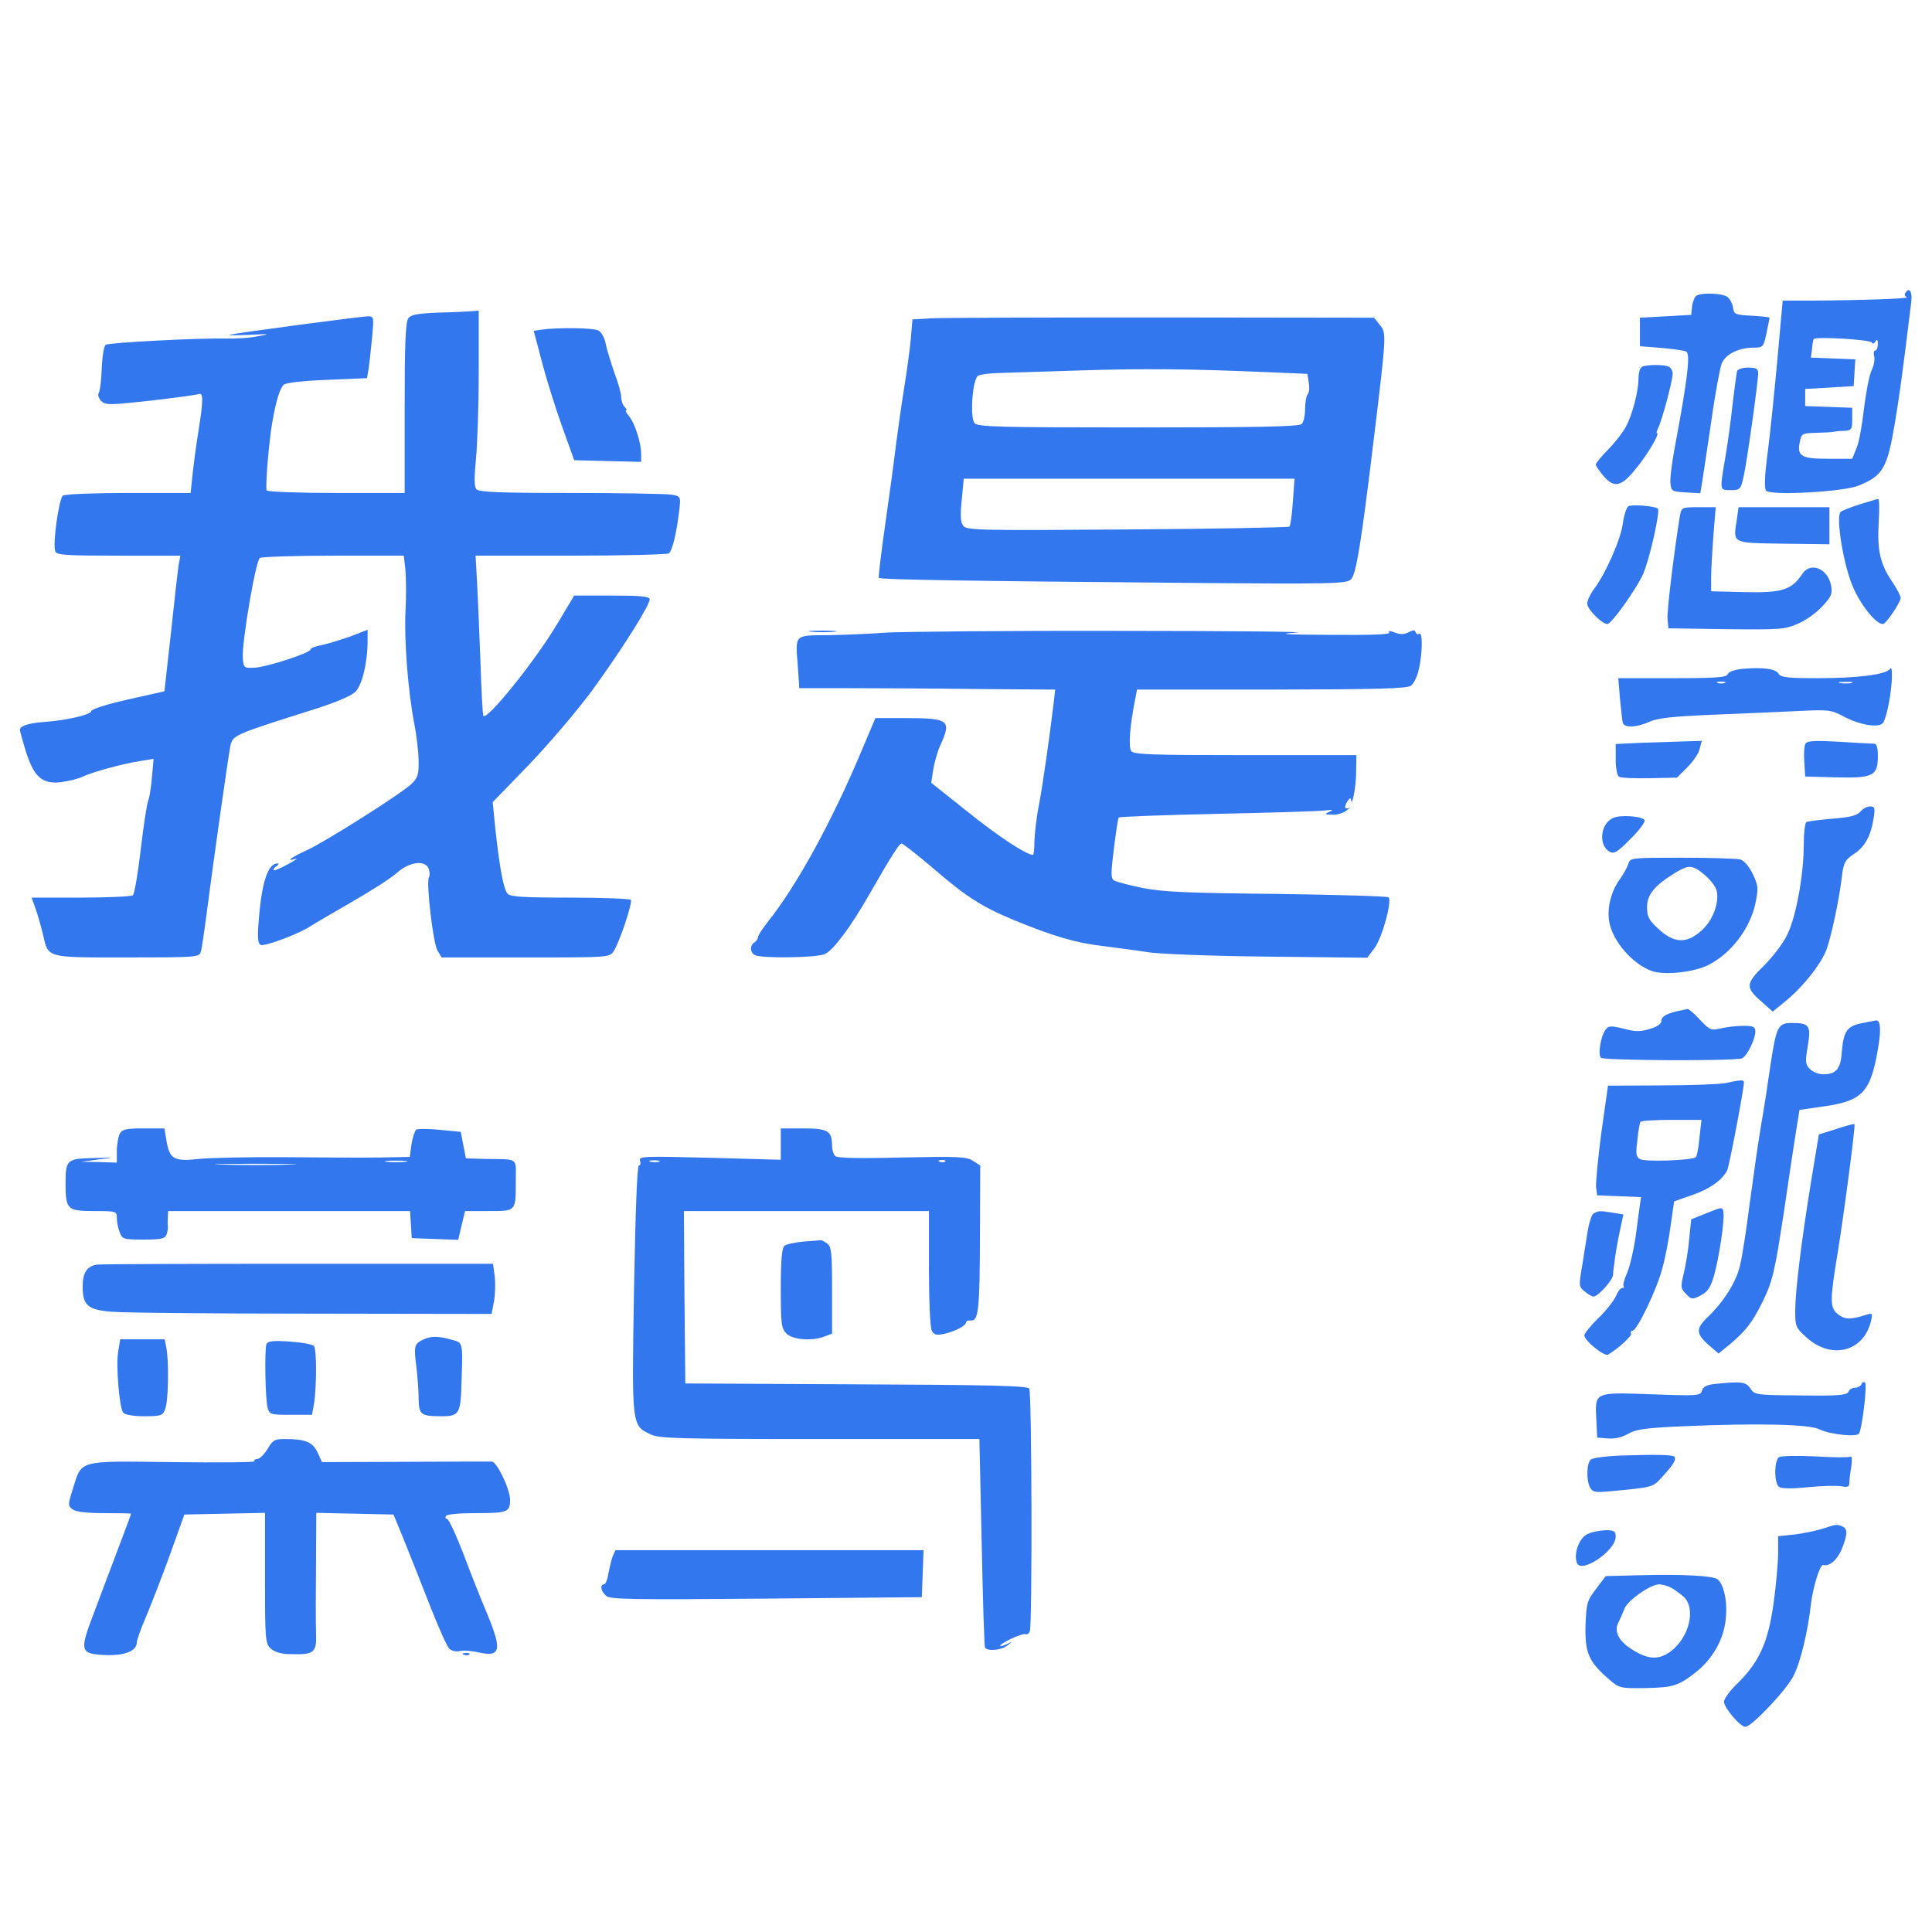 <?xml version="1.0" standalone="no"?>
<!DOCTYPE svg PUBLIC "-//W3C//DTD SVG 20010904//EN"
 "http://www.w3.org/TR/2001/REC-SVG-20010904/DTD/svg10.dtd">
<svg version="1.0" xmlns="http://www.w3.org/2000/svg"
 width="678pt" height="678pt" viewBox="0 0 678 678"
 preserveAspectRatio="xMidYMid meet">

<g transform="translate(0,678) scale(0.1,-0.1)"
fill="#3377ee" stroke="none">
<path d="M6686 5751 c-4 -5 0 -12 6 -14 13 -5 -164 -11 -342 -12 l-94 0 -18
-200 c-10 -110 -25 -258 -34 -328 -12 -91 -13 -132 -6 -139 18 -18 268 -4 322
17 88 35 103 61 130 222 17 102 26 170 57 421 5 39 -7 57 -21 33z m-117 -173
c2 -6 7 -4 12 3 6 10 9 8 9 -8 0 -13 -4 -23 -9 -23 -5 0 -7 -9 -4 -20 3 -11
-1 -35 -10 -52 -8 -18 -19 -78 -26 -134 -6 -55 -17 -117 -26 -137 l-15 -37
-84 0 c-95 0 -110 9 -100 59 6 30 9 31 58 32 28 1 56 2 61 4 6 1 22 3 38 3 25
2 27 5 27 42 l0 39 -82 3 -83 3 0 30 0 30 85 5 85 5 3 47 3 47 -78 3 -78 3 4
30 c1 17 4 32 6 35 6 10 200 -2 204 -12z"/>
<path d="M5953 5742 c-6 -4 -13 -21 -15 -37 l-3 -30 -90 -5 -90 -5 0 -50 0
-50 76 -6 c42 -4 81 -9 87 -13 14 -9 5 -91 -37 -316 -12 -62 -21 -128 -19
-145 3 -29 5 -30 54 -33 l51 -3 7 43 c4 24 18 120 32 213 13 94 30 183 36 199
13 33 60 56 112 56 33 0 35 2 45 50 6 28 11 53 11 55 0 2 -28 5 -62 7 -59 3
-63 5 -66 28 -2 14 -11 31 -20 38 -17 13 -90 16 -109 4z"/>
<path d="M1540 5683 c-74 -3 -98 -7 -107 -20 -10 -13 -13 -92 -13 -315 l0
-298 -239 0 c-132 0 -242 4 -245 9 -6 8 8 173 19 236 13 77 28 125 41 135 8 7
71 14 153 17 l139 6 6 36 c3 20 8 69 12 109 6 67 6 72 -13 72 -26 0 -475 -60
-488 -65 -5 -2 26 -2 70 0 73 4 76 3 30 -5 -27 -6 -79 -9 -115 -8 -94 2 -407
-14 -419 -22 -6 -3 -12 -40 -14 -81 -1 -40 -6 -80 -10 -87 -5 -7 -1 -19 8 -29
16 -15 27 -15 173 1 85 10 161 20 169 23 17 7 17 -21 -2 -139 -8 -51 -17 -119
-20 -150 l-6 -58 -217 0 c-119 0 -223 -4 -231 -9 -14 -9 -37 -171 -27 -196 4
-13 39 -15 222 -15 l217 0 -6 -32 c-3 -18 -15 -125 -27 -238 l-23 -206 -129
-29 c-76 -17 -128 -34 -128 -41 0 -12 -91 -33 -170 -38 -51 -4 -80 -14 -80
-27 0 -6 10 -40 21 -77 29 -90 57 -114 123 -107 27 4 61 12 75 19 33 16 138
45 201 55 l49 8 -6 -66 c-3 -36 -9 -73 -13 -81 -4 -8 -16 -85 -26 -170 -10
-85 -22 -158 -28 -162 -6 -4 -88 -8 -183 -8 l-172 0 15 -42 c8 -24 19 -63 25
-88 19 -83 9 -80 295 -80 235 0 253 1 258 18 4 10 12 67 20 128 20 156 76 553
84 594 8 40 11 41 276 125 91 28 147 52 163 67 24 24 43 103 43 180 l0 38 -62
-24 c-35 -12 -80 -26 -100 -30 -21 -4 -38 -10 -38 -15 0 -12 -150 -61 -195
-64 -39 -2 -40 -1 -43 34 -4 52 45 341 60 351 7 4 124 8 259 8 l246 0 6 -52
c2 -29 3 -93 0 -143 -5 -102 9 -284 31 -395 8 -41 15 -100 15 -131 1 -48 -3
-59 -26 -81 -42 -38 -300 -201 -365 -231 -55 -25 -78 -42 -40 -31 9 3 -3 -6
-28 -19 -25 -14 -47 -23 -50 -21 -2 3 2 9 10 14 8 6 10 10 4 10 -35 0 -57 -70
-67 -213 -4 -50 -1 -70 8 -73 15 -6 137 40 175 66 14 9 79 47 145 85 66 38
137 83 158 102 45 40 101 46 112 13 3 -11 4 -24 0 -29 -10 -18 15 -235 31
-258 l14 -23 295 0 c294 0 295 0 309 23 20 30 66 168 60 179 -3 4 -99 8 -213
8 -167 0 -211 3 -220 14 -14 17 -27 87 -42 221 l-10 100 126 130 c69 72 170
190 223 262 100 137 202 298 202 320 0 10 -33 13 -133 13 l-132 0 -58 -97
c-77 -130 -249 -344 -261 -325 -2 4 -7 91 -10 192 -4 102 -9 227 -12 278 l-5
92 333 0 c183 0 338 4 345 8 12 8 27 69 37 153 5 46 5 47 -26 53 -17 3 -176 6
-353 6 -253 0 -325 3 -333 13 -8 9 -8 40 -2 103 5 49 10 187 10 307 l0 217
-22 -2 c-13 -1 -66 -4 -118 -5z"/>
<path d="M3268 5663 l-66 -4 -6 -72 c-4 -40 -14 -112 -22 -162 -8 -49 -21
-139 -29 -200 -7 -60 -25 -191 -39 -289 -14 -99 -24 -181 -22 -184 7 -6 307
-11 1027 -17 577 -5 617 -4 631 13 18 20 36 136 78 482 46 381 46 381 22 410
l-20 25 -744 1 c-408 0 -773 -1 -810 -3z m1179 -189 l141 -6 5 -32 c3 -17 1
-35 -4 -40 -5 -6 -9 -28 -9 -51 0 -23 -5 -46 -12 -53 -9 -9 -150 -12 -574 -12
-491 0 -563 2 -574 15 -17 20 -7 155 12 166 7 5 40 9 73 10 33 1 161 5 285 9
220 7 373 6 657 -6z m90 -455 c-3 -44 -8 -83 -12 -87 -3 -3 -259 -8 -568 -10
-507 -4 -564 -3 -576 12 -10 12 -12 35 -6 91 l7 75 580 0 581 0 -6 -81z"/>
<path d="M1899 5623 l-26 -4 29 -110 c16 -61 48 -163 71 -227 l42 -117 118 -3
117 -3 0 28 c0 40 -23 110 -43 133 -9 11 -14 20 -10 20 4 0 2 5 -5 12 -7 7
-12 22 -12 35 0 12 -11 51 -24 85 -12 35 -26 80 -30 100 -4 22 -15 42 -26 48
-18 10 -146 11 -201 3z"/>
<path d="M5763 5493 c-7 -2 -13 -21 -13 -41 0 -45 -21 -126 -44 -169 -9 -18
-36 -53 -61 -79 -25 -25 -45 -50 -45 -54 0 -5 12 -22 26 -39 38 -45 63 -40
113 22 42 50 87 127 76 127 -3 0 -1 8 4 18 13 25 51 166 51 191 0 10 -7 22
-16 25 -18 7 -73 7 -91 -1z"/>
<path d="M6096 5478 c-2 -7 -9 -60 -16 -118 -6 -58 -18 -143 -26 -189 -19
-114 -20 -111 20 -111 33 0 35 2 46 53 12 56 50 328 50 358 0 15 -8 19 -35 19
-20 0 -37 -6 -39 -12z"/>
<path d="M6526 5010 c-32 -10 -62 -22 -67 -27 -17 -17 10 -183 42 -259 27 -65
82 -135 107 -134 11 1 62 76 62 92 0 7 -14 33 -30 57 -42 61 -53 112 -47 209
3 45 2 82 -2 81 -3 0 -32 -9 -65 -19z"/>
<path d="M5714 5003 c-6 -4 -15 -31 -19 -60 -7 -56 -61 -177 -101 -230 -13
-17 -24 -41 -24 -51 0 -20 52 -72 71 -72 14 0 99 119 125 175 22 49 61 221 52
230 -9 9 -93 16 -104 8z"/>
<path d="M5895 4968 c-20 -124 -46 -334 -43 -361 l3 -32 203 -3 c187 -2 206
-1 251 19 27 11 66 39 86 61 32 34 36 44 31 73 -12 61 -73 85 -102 40 -36 -55
-71 -66 -201 -63 l-118 3 0 50 c0 28 4 94 8 148 l8 97 -60 0 c-60 0 -60 0 -66
-32z"/>
<path d="M6095 4956 c-13 -84 -20 -81 163 -84 l162 -2 0 65 0 65 -159 0 -160
0 -6 -44z"/>
<path d="M2848 4563 c23 -2 59 -2 80 0 20 2 1 4 -43 4 -44 0 -61 -2 -37 -4z"/>
<path d="M3110 4560 c-52 -4 -143 -8 -201 -9 -124 -1 -118 5 -109 -111 l5 -75
175 0 c96 0 298 -1 449 -3 l274 -2 -6 -52 c-14 -117 -37 -278 -51 -353 -9 -44
-15 -101 -16 -127 0 -27 -2 -48 -5 -48 -23 0 -122 65 -229 151 l-128 102 7 46
c4 25 15 65 26 88 39 86 29 93 -127 93 l-102 0 -46 -109 c-105 -251 -229 -478
-333 -608 -18 -23 -33 -46 -33 -52 0 -5 -6 -14 -12 -18 -18 -11 -16 -37 2 -45
26 -12 217 -9 245 4 29 13 91 96 152 203 83 144 108 184 117 185 4 0 49 -35
100 -78 126 -109 178 -142 292 -190 144 -59 220 -81 315 -92 46 -6 116 -15
154 -21 39 -7 226 -14 422 -16 l351 -4 25 33 c27 35 63 166 50 179 -5 4 -181
9 -393 12 -313 3 -401 7 -471 21 -47 10 -91 21 -99 26 -12 7 -12 24 -1 112 7
56 14 105 17 109 2 3 158 9 346 13 189 4 359 9 378 12 27 3 31 2 15 -5 -18 -8
-16 -10 11 -10 16 -1 39 6 50 15 10 8 13 13 7 9 -15 -7 -17 4 -3 25 5 8 10 11
11 5 2 -34 18 41 18 93 l1 62 -389 0 c-327 0 -390 2 -401 14 -11 14 -5 92 16
194 l4 22 473 0 c371 1 476 3 489 14 9 7 22 32 27 57 13 55 14 132 2 125 -5
-4 -11 -1 -13 5 -3 9 -9 9 -25 0 -15 -8 -30 -8 -48 -1 -17 7 -24 7 -20 0 4 -7
-67 -9 -207 -8 -164 1 -191 3 -118 8 52 3 -229 6 -625 6 -396 1 -763 -3 -815
-6z"/>
<path d="M6117 4433 c-30 -3 -50 -10 -54 -19 -4 -11 -39 -14 -195 -14 l-189 0
6 -72 c4 -40 8 -79 10 -85 6 -18 49 -16 93 4 28 13 83 19 227 25 105 4 239 10
299 13 104 5 113 4 159 -21 56 -29 120 -39 135 -21 6 7 15 39 21 71 13 71 14
137 3 118 -13 -19 -113 -32 -254 -32 -104 0 -129 3 -136 15 -9 18 -55 24 -125
18z m-64 -50 c-7 -2 -19 -2 -25 0 -7 3 -2 5 12 5 14 0 19 -2 13 -5z m445 0
c-10 -2 -28 -2 -40 0 -13 2 -5 4 17 4 22 1 32 -1 23 -4z"/>
<path d="M5753 4173 l-83 -4 0 -54 c0 -31 5 -57 12 -61 6 -4 55 -6 107 -5 l96
2 37 37 c20 20 40 49 43 65 l7 27 -68 -2 c-38 -1 -106 -4 -151 -5z"/>
<path d="M6335 4168 c-4 -9 -5 -37 -3 -64 l3 -49 109 -3 c130 -3 146 5 146 75
0 28 -4 43 -12 43 -7 0 -64 3 -125 7 -95 5 -113 3 -118 -9z"/>
<path d="M6529 3932 c-12 -14 -36 -20 -98 -25 -45 -4 -86 -9 -92 -12 -5 -4 -9
-39 -9 -78 0 -104 -26 -251 -57 -315 -14 -31 -51 -79 -83 -111 -65 -64 -66
-76 -5 -129 l36 -32 43 35 c64 52 126 131 146 183 17 48 45 177 55 265 5 40
12 51 41 70 38 25 59 62 69 125 6 37 4 42 -12 42 -10 0 -26 -8 -34 -18z"/>
<path d="M5662 3910 c-46 -19 -54 -97 -13 -119 15 -9 28 -1 75 47 31 31 52 60
47 65 -13 13 -83 18 -109 7z"/>
<path d="M5714 3748 c-4 -13 -17 -36 -29 -53 -30 -40 -46 -100 -38 -148 11
-69 82 -151 151 -175 45 -15 146 -4 196 21 81 40 149 130 167 220 10 50 9 60
-10 100 -13 27 -31 47 -44 51 -12 3 -104 6 -204 6 -180 0 -182 0 -189 -22z
m268 -38 c19 -16 39 -41 42 -55 10 -40 -11 -99 -46 -134 -56 -55 -103 -54
-162 3 -30 27 -36 41 -36 73 0 43 26 75 97 119 50 30 61 30 105 -6z"/>
<path d="M5884 3231 c-40 -10 -54 -19 -54 -36 0 -8 -18 -20 -41 -26 -32 -10
-50 -10 -91 1 -46 11 -53 11 -64 -4 -17 -24 -27 -87 -16 -98 10 -10 471 -12
495 -2 17 6 47 67 47 94 0 17 -7 20 -42 20 -24 0 -59 -4 -79 -9 -34 -8 -39 -6
-73 30 -20 22 -40 39 -44 38 -4 -1 -21 -4 -38 -8z"/>
<path d="M6537 3190 c-54 -10 -67 -28 -73 -96 -4 -65 -19 -84 -66 -84 -15 0
-36 8 -46 18 -17 17 -17 26 -8 81 12 72 6 81 -56 81 -48 0 -54 -12 -74 -142
-8 -57 -23 -155 -34 -218 -11 -63 -28 -187 -40 -275 -11 -88 -26 -185 -34
-217 -13 -57 -58 -128 -115 -182 -40 -38 -39 -57 4 -95 l36 -31 44 36 c51 44
74 73 107 139 38 76 45 104 78 320 16 110 35 236 42 280 l13 80 83 12 c137 19
166 49 192 200 12 68 10 104 -7 102 -4 -1 -25 -5 -46 -9z"/>
<path d="M6055 2979 c-22 -4 -124 -8 -226 -8 l-186 -1 -23 -162 c-12 -90 -20
-176 -19 -193 l4 -30 77 -3 77 -3 -4 -27 c-2 -15 -9 -65 -15 -112 -7 -47 -20
-104 -30 -127 -10 -23 -16 -44 -12 -47 3 -3 1 -6 -5 -6 -6 0 -16 -13 -22 -28
-7 -16 -34 -51 -62 -78 -27 -26 -49 -54 -49 -60 0 -19 70 -75 83 -68 37 22 86
67 81 75 -3 5 0 9 5 9 16 0 86 146 105 220 10 36 23 103 29 150 l12 84 63 22
c61 21 104 51 123 86 7 13 59 285 59 310 0 9 -10 9 -65 -3z m-91 -191 c-3 -35
-9 -66 -13 -69 -11 -11 -177 -17 -195 -7 -15 8 -16 19 -10 66 3 32 8 60 11 65
2 4 51 7 109 7 l105 0 -7 -62z"/>
<path d="M6444 2818 l-61 -19 -27 -163 c-35 -216 -56 -388 -56 -457 0 -53 2
-59 39 -92 88 -80 201 -51 227 57 6 27 5 29 -17 22 -56 -18 -75 -17 -99 2 -29
23 -29 46 0 222 21 128 62 442 58 445 -2 2 -31 -6 -64 -17z"/>
<path d="M420 2801 c-5 -11 -10 -38 -10 -60 l0 -41 -62 2 -63 1 60 8 c60 7 60
7 -18 5 -92 -2 -97 -6 -97 -89 0 -91 6 -97 100 -97 78 0 80 -1 80 -24 0 -14 4
-36 10 -50 9 -25 13 -26 84 -26 65 0 75 3 81 19 3 10 5 23 4 27 -1 5 -1 19 0
32 l1 22 424 0 425 0 3 -47 3 -48 81 -3 82 -3 12 51 12 50 83 0 c97 0 95 -2
95 106 0 84 13 75 -110 77 l-65 2 -9 46 -9 47 -73 7 c-40 4 -78 4 -83 1 -5 -4
-13 -27 -17 -51 l-6 -45 -107 -2 c-58 -1 -207 0 -331 1 -124 1 -259 -2 -301
-6 -89 -10 -104 -1 -115 65 l-7 42 -73 0 c-62 0 -75 -3 -84 -19z m1003 -98
c-18 -2 -48 -2 -65 0 -18 2 -4 4 32 4 36 0 50 -2 33 -4z m-410 -10 c-62 -2
-165 -2 -230 0 -65 1 -14 3 112 3 127 0 180 -2 118 -3z"/>
<path d="M2740 2765 l0 -55 -250 7 c-231 6 -250 5 -244 -10 3 -10 2 -17 -4
-17 -6 0 -12 -159 -17 -433 -8 -484 -9 -479 59 -511 30 -14 96 -16 594 -16
l559 0 8 -362 c4 -200 9 -366 12 -370 8 -14 59 -9 79 8 18 14 18 15 -3 4 -13
-6 -23 -8 -23 -6 0 10 81 47 89 41 5 -2 12 2 15 11 9 23 7 837 -2 851 -6 10
-143 13 -608 15 l-599 3 -3 303 -2 302 430 0 430 0 0 -201 c0 -112 4 -208 10
-219 8 -14 16 -17 43 -11 40 9 77 29 77 40 0 5 8 8 17 7 27 -2 31 35 32 296
l1 248 -25 16 c-23 15 -52 16 -250 12 -152 -4 -227 -2 -234 5 -6 6 -11 22 -11
35 0 53 -14 62 -100 62 l-80 0 0 -55z m-427 -62 c-7 -2 -21 -2 -30 0 -10 3 -4
5 12 5 17 0 24 -2 18 -5z m1004 1 c-3 -3 -12 -4 -19 -1 -8 3 -5 6 6 6 11 1 17
-2 13 -5z"/>
<path d="M5990 2523 l-55 -22 -7 -68 c-3 -37 -12 -92 -19 -121 -12 -49 -11
-54 8 -73 19 -20 22 -20 51 -5 24 12 35 28 46 66 18 60 39 199 34 226 -3 19
-4 19 -58 -3z"/>
<path d="M5592 2521 c-7 -4 -17 -37 -22 -72 -6 -35 -14 -91 -20 -124 -9 -56
-9 -61 11 -77 12 -10 26 -18 31 -18 16 0 68 57 69 77 0 10 2 27 4 38 1 11 5
36 8 55 3 19 10 54 15 76 l9 42 -36 6 c-47 8 -53 7 -69 -3z"/>
<path d="M2820 2423 c-30 -3 -60 -9 -67 -15 -9 -8 -13 -49 -13 -149 0 -126 2
-141 20 -159 22 -22 90 -27 134 -10 l26 10 0 151 c0 133 -2 153 -17 165 -10 7
-20 13 -23 12 -3 -1 -30 -3 -60 -5z"/>
<path d="M340 2342 c-34 -5 -50 -28 -50 -77 0 -65 18 -81 97 -88 37 -4 354 -7
703 -7 l635 -1 9 46 c4 25 5 64 2 88 l-6 42 -683 0 c-375 0 -693 -1 -707 -3z"/>
<path d="M1483 2078 c-29 -14 -31 -23 -22 -93 4 -33 8 -83 8 -111 1 -59 7 -64
81 -64 63 0 67 8 70 130 4 132 5 128 -37 139 -46 13 -71 13 -100 -1z"/>
<path d="M415 2039 c-9 -50 4 -199 17 -216 7 -8 35 -13 74 -13 60 0 65 2 74
26 11 28 13 165 4 213 l-6 31 -78 0 -78 0 -7 -41z"/>
<path d="M935 2063 c-7 -20 -4 -193 4 -223 7 -24 10 -25 81 -25 l75 0 7 40 c9
53 10 187 0 201 -4 6 -42 13 -84 16 -61 4 -78 2 -83 -9z"/>
<path d="M6016 1923 c-27 -3 -40 -10 -43 -23 -5 -18 -14 -19 -177 -13 -202 7
-199 9 -194 -89 l3 -63 38 -3 c24 -2 49 4 70 16 27 16 60 21 197 27 260 11
440 7 475 -11 36 -18 131 -28 139 -15 11 18 29 171 21 179 -4 4 -10 1 -12 -5
-3 -7 -13 -13 -23 -13 -10 0 -20 -6 -23 -14 -5 -12 -35 -15 -168 -13 -156 1
-162 2 -176 24 -16 24 -31 26 -127 16z"/>
<path d="M939 1695 c-12 -19 -28 -35 -36 -35 -8 0 -12 -3 -10 -8 3 -4 -127 -5
-288 -3 -336 4 -317 9 -350 -96 -17 -54 -17 -57 0 -70 13 -9 50 -13 112 -13
51 0 93 -1 93 -2 0 -3 -27 -74 -130 -347 -52 -137 -50 -145 40 -149 66 -3 110
14 110 44 0 8 14 47 31 87 17 40 55 137 84 217 l52 145 141 3 142 3 0 -229 c0
-219 1 -230 21 -248 14 -12 36 -19 72 -19 81 -2 89 6 86 78 -1 34 -1 142 0
240 l1 178 136 -3 135 -3 39 -95 c21 -52 62 -156 91 -230 29 -74 59 -141 67
-147 8 -7 25 -10 36 -7 12 3 42 1 66 -5 78 -17 83 8 27 142 -19 45 -56 137
-81 205 -26 67 -52 122 -57 122 -6 0 -7 5 -4 10 3 6 48 10 100 10 117 0 125 3
125 47 0 37 -46 133 -64 134 -6 0 -143 0 -303 -1 l-293 -1 -16 35 c-18 36 -42
46 -116 46 -34 0 -41 -4 -59 -35z"/>
<path d="M5686 1672 c-50 -2 -96 -8 -103 -14 -15 -12 -17 -71 -3 -98 9 -16 18
-18 63 -14 162 15 156 14 190 51 39 42 51 62 43 71 -8 7 -63 8 -190 4z"/>
<path d="M6244 1667 c-18 -10 -19 -90 -1 -105 8 -6 43 -7 102 -1 50 5 102 6
118 3 21 -4 27 -2 27 13 0 10 3 36 7 57 3 23 2 37 -3 34 -5 -3 -60 -3 -122 1
-62 3 -120 2 -128 -2z"/>
<path d="M6395 1415 c-22 -7 -66 -16 -97 -20 l-58 -6 0 -59 c0 -32 -7 -112
-16 -177 -19 -136 -50 -206 -129 -283 -25 -24 -45 -52 -45 -62 0 -21 57 -88
75 -88 22 0 145 130 169 179 25 48 51 159 61 251 7 59 32 141 43 138 22 -6 49
17 65 55 21 52 22 73 1 81 -19 7 -20 7 -69 -9z"/>
<path d="M5568 1395 c-28 -16 -46 -69 -34 -100 15 -39 136 43 136 92 0 20 -5
23 -37 23 -21 -1 -50 -7 -65 -15z"/>
<path d="M2150 1318 c-5 -13 -11 -40 -15 -60 -3 -21 -10 -38 -15 -38 -16 0
-11 -26 8 -41 14 -12 103 -13 562 -9 l545 5 3 83 3 82 -541 0 -540 0 -10 -22z"/>
<path d="M5755 1252 l-120 -3 -34 -45 c-32 -42 -34 -51 -37 -129 -2 -95 11
-126 80 -186 39 -34 40 -34 131 -33 97 2 116 8 178 57 58 47 96 114 103 184 7
61 -6 123 -29 141 -15 12 -120 18 -272 14z m108 -43 c12 -6 32 -21 45 -32 46
-42 19 -148 -49 -195 -41 -29 -80 -25 -137 13 -43 28 -59 63 -42 92 5 10 14
30 20 46 10 29 91 87 123 87 10 0 28 -5 40 -11z"/>
<path d="M1628 973 c7 -3 16 -2 19 1 4 3 -2 6 -13 5 -11 0 -14 -3 -6 -6z"/>
</g>
</svg>
